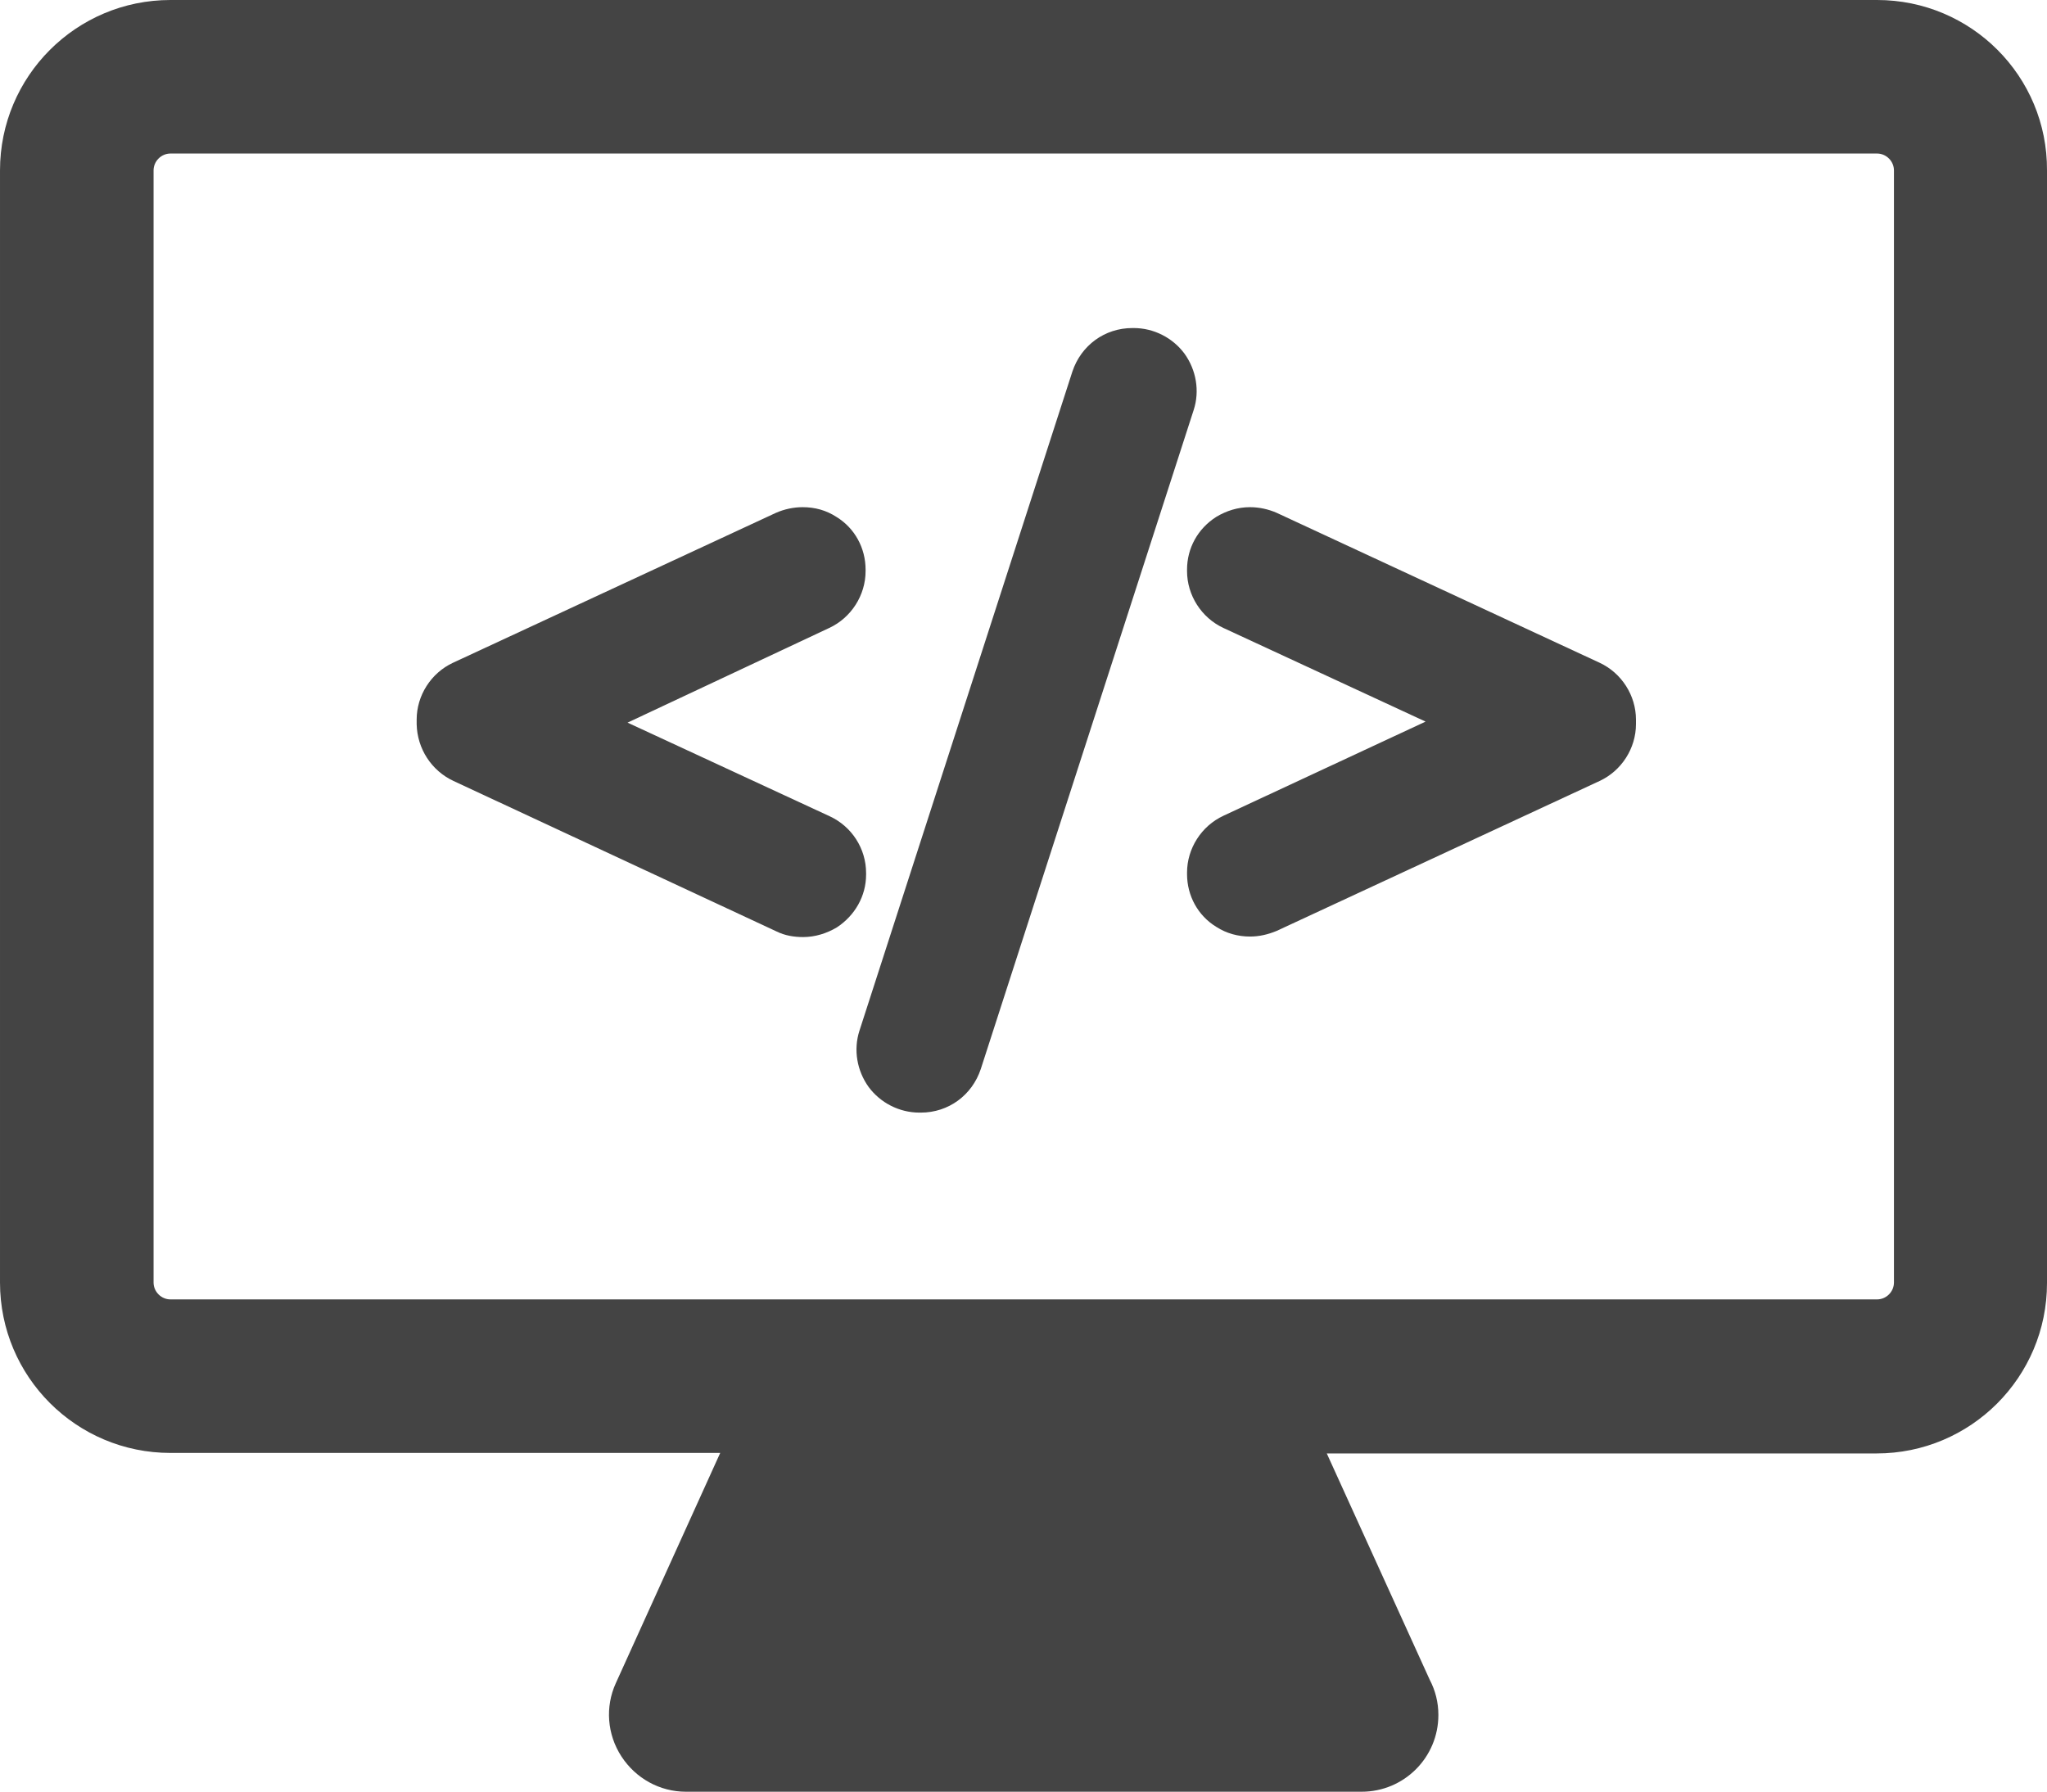 <?xml version="1.0" encoding="utf-8"?>
<!-- Generator: Adobe Illustrator 19.0.0, SVG Export Plug-In . SVG Version: 6.00 Build 0)  -->
<svg version="1.1" id="Capa_1" xmlns="http://www.w3.org/2000/svg" xmlns:xlink="http://www.w3.org/1999/xlink" x="0px" y="0px"
	 viewBox="-735 1528.5 399.9 350.1" style="enable-background:new -735 1528.5 399.9 350.1;" xml:space="preserve">
<style type="text/css">
	.st0{fill:#444444;}
</style>
<path class="st0" d="M-368.3,1528.5h-333.4c-18.4,0-33.3,14.9-33.3,33.3v217.3c0,18.4,14.9,33.3,33.3,33.3h107.4l-20.4,45
	c-2.1,4.6-1.7,10,1.1,14.3c2.8,4.3,7.5,6.9,12.6,6.9h132l0,0c8.3,0,15-6.7,15-15c0-2.5-0.6-4.8-1.7-6.9l-20.1-44.2h107.4
	c18.4,0,33.3-14.9,33.3-33.3v-217.4C-335,1543.4-349.9,1528.5-368.3,1528.5z M-365,1779.1c0,1.8-1.5,3.3-3.3,3.3h-333.4
	c-1.8,0-3.3-1.5-3.3-3.3v-217.3c0-1.8,1.5-3.3,3.3-3.3h333.4c1.8,0,3.3,1.5,3.3,3.3L-365,1779.1L-365,1779.1z"/>
<g>
	<path class="st0" d="M-646.4,1681.1l63.1,29.4c1.6,0.8,3.4,1.1,5.2,1.1c2.3,0,4.6-0.7,6.6-1.9c3.5-2.3,5.7-6.1,5.7-10.3v-0.3
		c0-4.8-2.8-9.1-7.1-11.1l-39.5-18.3l39.4-18.5c4.3-2,7.1-6.4,7.1-11.1v-0.3c0-4.2-2.1-8.1-5.7-10.3c-2-1.3-4.2-1.9-6.6-1.9
		c-1.8,0-3.6,0.4-5.2,1.1l-63.1,29.3c-4.3,2-7.1,6.4-7.1,11.1v0.9C-653.5,1674.8-650.7,1679.1-646.4,1681.1z"/>
	<path class="st0" d="M-565.3,1740.9c2.3,3.1,6,5,9.9,5h0.3c5.4,0,10-3.4,11.7-8.5l41.6-128.8c1.2-3.7,0.5-7.8-1.8-11
		c-2.3-3.1-6-5-9.9-5h-0.3c-5.4,0-10,3.4-11.7,8.5l-41.6,128.8C-568.3,1733.6-567.6,1737.7-565.3,1740.9z"/>
	<path class="st0" d="M-503.1,1640.1c0,4.7,2.8,9.1,7.1,11.1l39.5,18.3l-39.5,18.4c-4.3,2-7.1,6.4-7.1,11.1v0.3
		c0,4.2,2.1,8.1,5.7,10.3c2,1.3,4.3,1.9,6.6,1.9c1.8,0,3.5-0.4,5.2-1.1l63.1-29.3c4.3-2,7.1-6.4,7.1-11.1v-0.9
		c0-4.7-2.8-9.1-7.1-11.1l-63.1-29.3c-1.6-0.7-3.4-1.1-5.2-1.1c-2.4,0-4.6,0.7-6.6,1.9c-3.6,2.3-5.7,6.1-5.7,10.3V1640.1
		L-503.1,1640.1z"/>
</g>
</svg>
